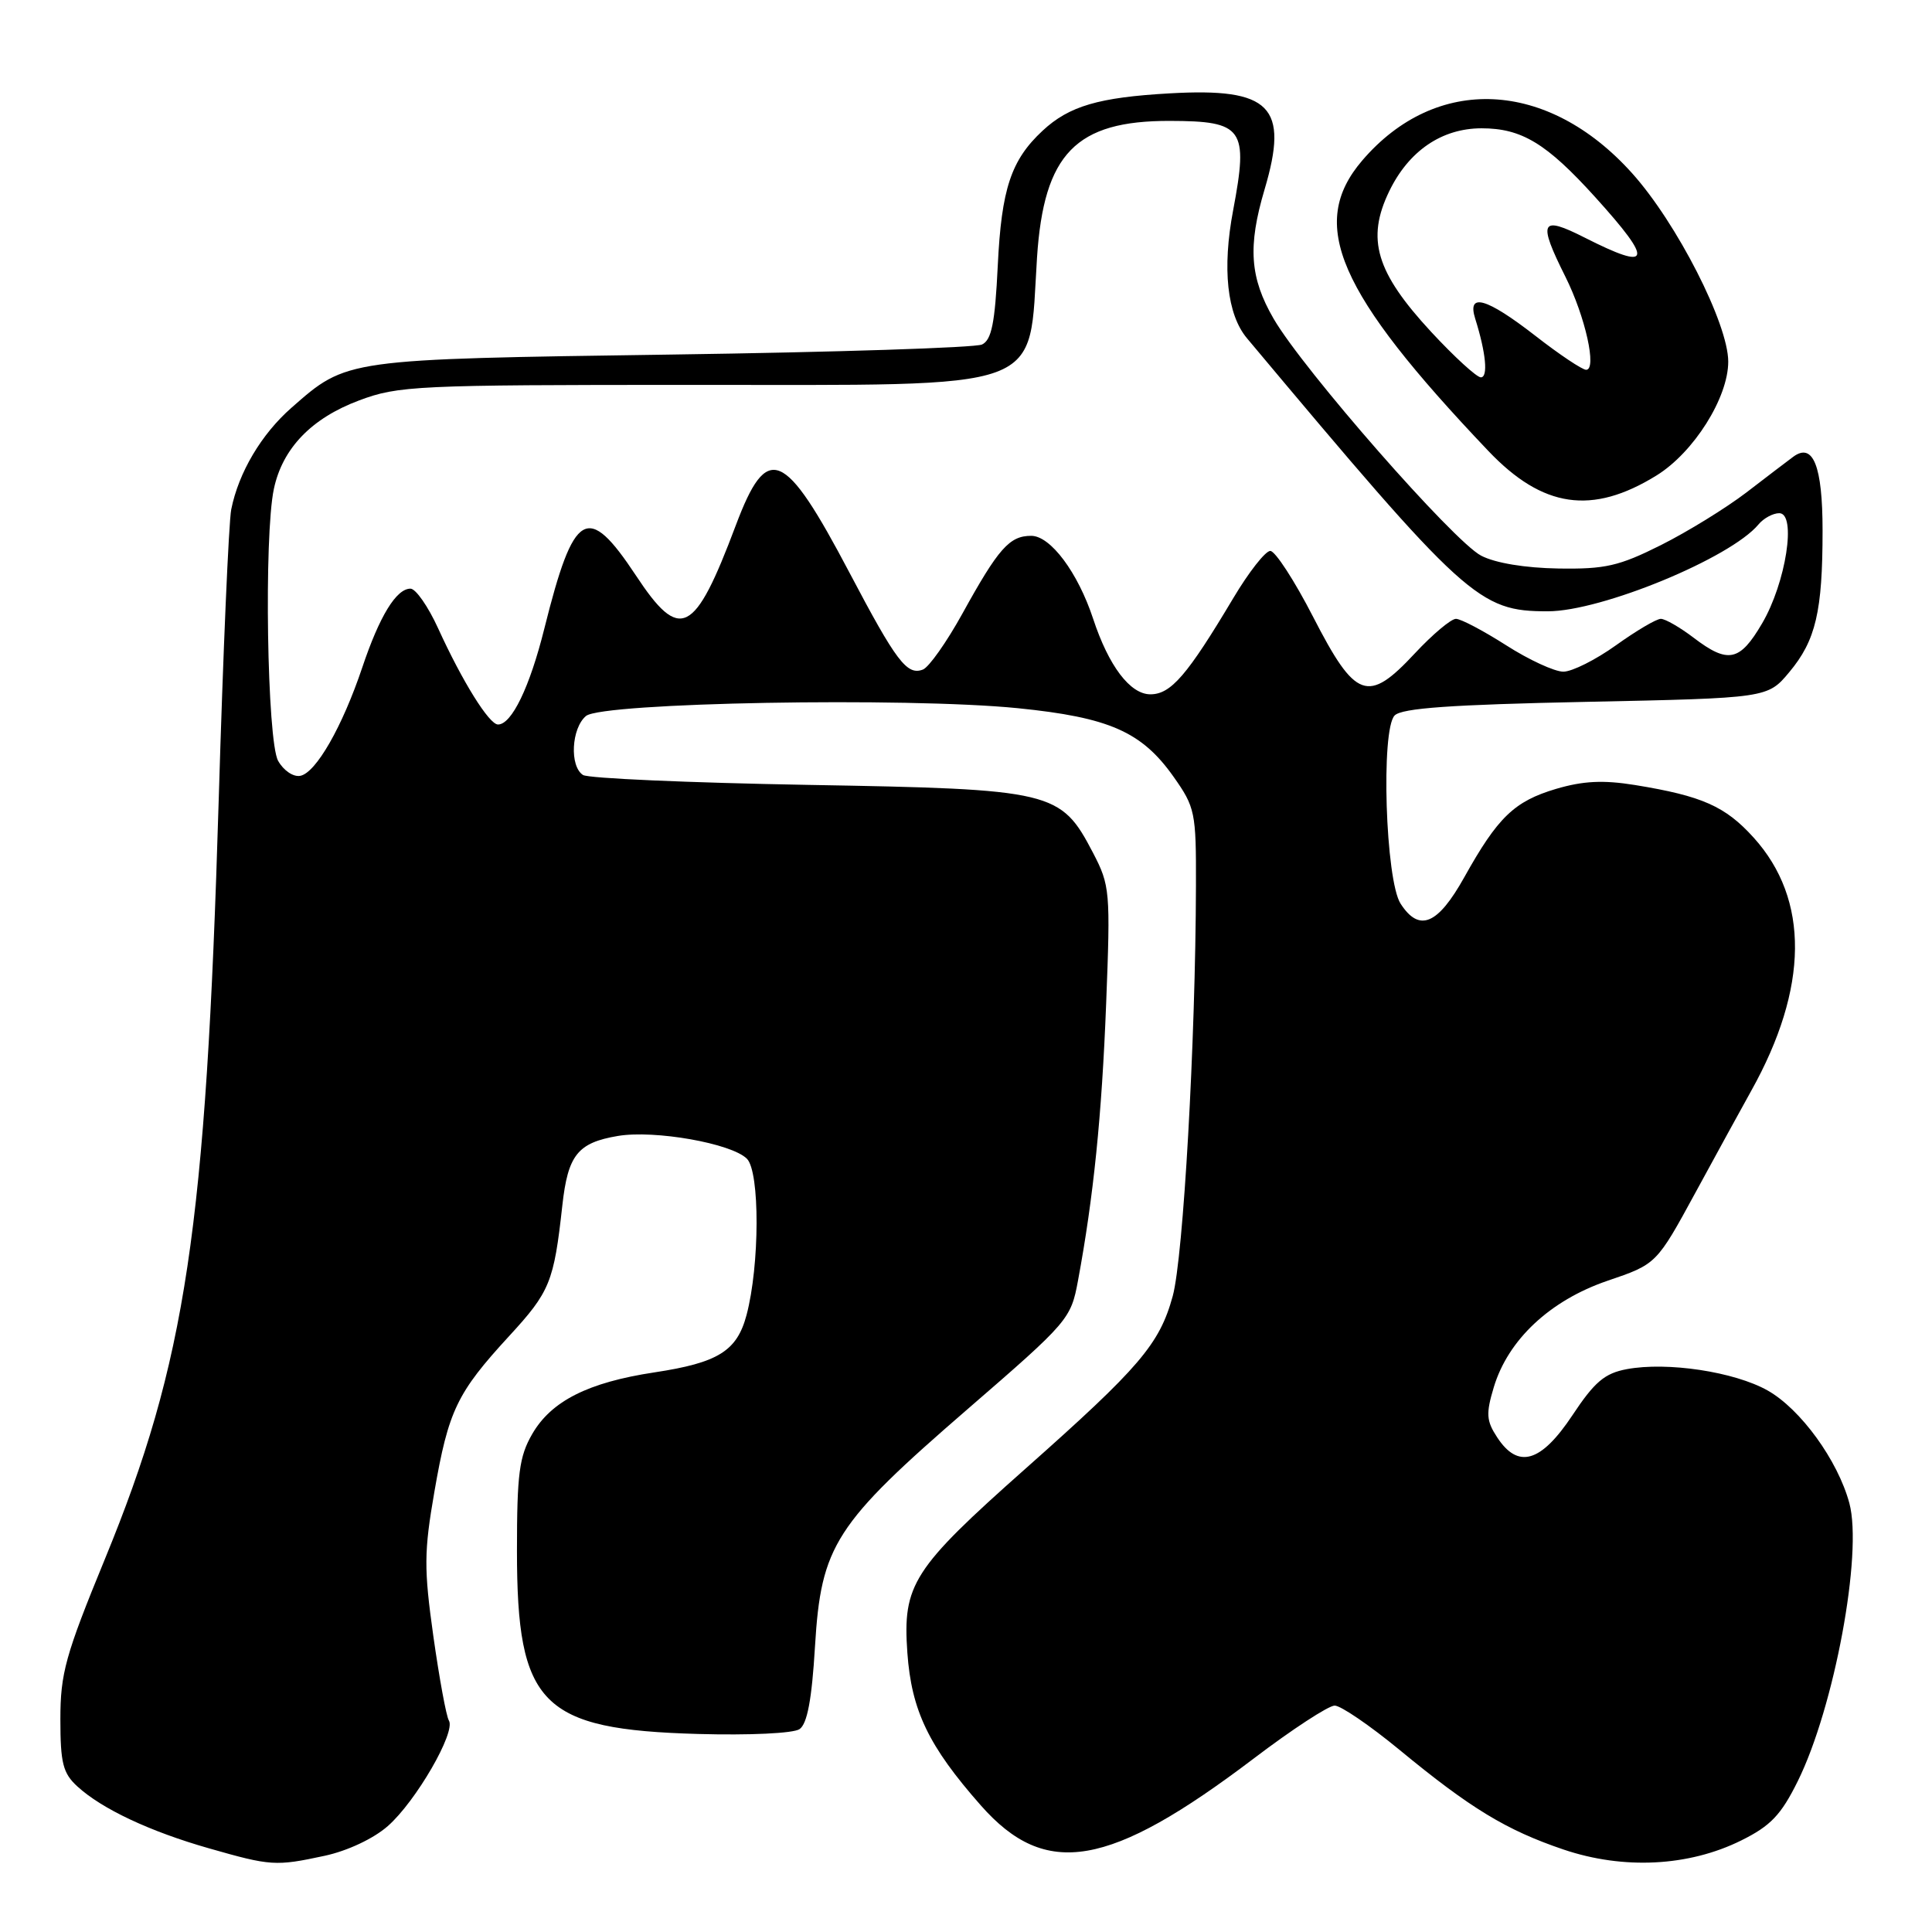 <?xml version="1.0" encoding="UTF-8" standalone="no"?>
<!DOCTYPE svg PUBLIC "-//W3C//DTD SVG 1.1//EN" "http://www.w3.org/Graphics/SVG/1.1/DTD/svg11.dtd" >
<svg xmlns="http://www.w3.org/2000/svg" xmlns:xlink="http://www.w3.org/1999/xlink" version="1.1" viewBox="0 0 256 256">
 <g >
 <path fill="currentColor"
d=" M 43.03 245.90 C 46.04 245.25 49.49 243.63 51.38 241.97 C 55.10 238.71 60.43 229.50 59.48 227.98 C 59.13 227.41 58.21 222.38 57.42 216.80 C 56.16 207.82 56.18 205.61 57.56 197.66 C 59.43 186.88 60.54 184.57 67.46 177.04 C 72.88 171.15 73.39 169.89 74.51 159.75 C 75.25 153.04 76.54 151.42 81.87 150.52 C 86.74 149.70 96.93 151.50 98.97 153.54 C 100.70 155.27 100.67 167.67 98.92 174.25 C 97.65 179.02 95.16 180.57 86.70 181.85 C 77.93 183.18 73.06 185.64 70.53 190.00 C 68.80 192.99 68.50 195.26 68.50 205.50 C 68.50 225.93 71.70 229.17 92.50 229.76 C 99.30 229.95 105.13 229.68 105.94 229.12 C 106.96 228.43 107.57 225.21 107.99 218.17 C 108.80 204.76 110.60 201.96 128.23 186.70 C 141.60 175.13 141.90 174.77 142.84 169.69 C 144.90 158.60 145.99 147.89 146.57 133.00 C 147.15 118.10 147.08 117.33 144.84 113.02 C 140.54 104.79 139.62 104.57 107.00 104.00 C 91.32 103.72 77.94 103.14 77.25 102.69 C 75.45 101.53 75.71 96.49 77.65 94.87 C 79.80 93.09 120.09 92.36 134.87 93.84 C 146.97 95.06 151.28 96.95 155.50 102.92 C 158.36 106.97 158.50 107.63 158.47 117.33 C 158.42 138.02 156.80 166.59 155.39 171.75 C 153.64 178.11 151.03 181.17 135.90 194.59 C 120.93 207.87 119.59 209.96 120.23 219.00 C 120.78 226.67 123.04 231.37 129.96 239.22 C 138.56 248.98 146.96 247.54 166.13 233.01 C 171.21 229.15 176.04 226.00 176.85 226.00 C 177.66 226.00 181.51 228.63 185.41 231.84 C 194.83 239.61 199.58 242.50 207.17 245.07 C 215.11 247.76 223.77 247.32 230.72 243.87 C 234.62 241.94 236.00 240.49 238.22 236.00 C 243.05 226.23 246.84 205.83 245.05 199.18 C 243.52 193.50 238.58 186.70 234.21 184.24 C 229.80 181.76 220.92 180.42 215.56 181.42 C 212.62 181.97 211.29 183.10 208.34 187.55 C 204.18 193.80 201.15 194.69 198.38 190.45 C 196.95 188.27 196.88 187.33 197.93 183.83 C 199.82 177.52 205.39 172.31 213.00 169.71 C 219.50 167.50 219.50 167.50 224.67 158.00 C 227.51 152.78 230.83 146.72 232.04 144.55 C 239.67 130.89 239.78 119.19 232.37 110.99 C 228.61 106.83 225.55 105.47 216.65 104.02 C 212.43 103.34 209.79 103.47 206.19 104.53 C 200.64 106.18 198.47 108.28 194.02 116.25 C 190.50 122.55 188.06 123.56 185.59 119.75 C 183.58 116.66 182.95 96.66 184.80 94.80 C 185.76 93.83 192.27 93.37 210.16 93.00 C 234.22 92.50 234.22 92.50 237.10 89.05 C 240.60 84.86 241.50 81.02 241.50 70.30 C 241.50 61.74 240.25 58.59 237.62 60.52 C 236.89 61.06 234.09 63.19 231.40 65.26 C 228.70 67.32 223.61 70.46 220.08 72.23 C 214.53 75.01 212.69 75.43 206.50 75.33 C 202.10 75.26 198.14 74.61 196.26 73.63 C 192.61 71.74 172.67 48.98 168.76 42.23 C 165.61 36.80 165.32 32.66 167.56 25.11 C 170.83 14.10 168.38 11.61 155.00 12.37 C 145.59 12.90 141.66 14.05 138.15 17.32 C 133.97 21.21 132.70 25.02 132.21 35.19 C 131.84 42.83 131.39 45.05 130.12 45.65 C 129.23 46.07 110.72 46.67 89.00 46.98 C 45.60 47.60 46.00 47.55 38.62 54.03 C 34.63 57.53 31.62 62.61 30.64 67.50 C 30.31 69.15 29.56 86.47 28.98 106.00 C 27.28 162.87 24.65 180.42 13.88 206.63 C 8.67 219.31 8.00 221.73 8.00 227.80 C 8.00 233.63 8.34 234.96 10.25 236.71 C 13.50 239.69 19.86 242.68 27.68 244.91 C 35.90 247.26 36.52 247.30 43.03 245.90 Z  M 219.50 63.00 C 224.43 59.95 229.00 52.70 229.00 47.92 C 229.00 42.90 222.18 29.53 216.25 22.94 C 205.08 10.51 190.30 9.82 180.50 21.27 C 173.29 29.70 177.20 38.71 197.21 59.75 C 204.41 67.32 210.96 68.28 219.50 63.00 Z  M 36.85 100.81 C 35.39 98.18 34.96 71.02 36.29 64.78 C 37.43 59.41 41.27 55.42 47.58 53.06 C 52.77 51.11 55.18 51.00 91.29 51.00 C 139.39 50.99 136.25 52.14 137.41 34.13 C 138.31 20.36 142.55 15.99 155.00 16.02 C 164.75 16.04 165.44 17.02 163.40 27.85 C 161.93 35.59 162.59 41.67 165.23 44.82 C 194.28 79.49 195.94 81.00 205.10 81.00 C 212.20 81.00 229.31 73.94 233.01 69.49 C 233.69 68.67 234.93 68.00 235.76 68.00 C 238.08 68.00 236.65 77.22 233.49 82.60 C 230.53 87.66 228.98 87.98 224.41 84.50 C 222.61 83.13 220.65 82.00 220.07 82.00 C 219.48 82.00 216.81 83.58 214.13 85.50 C 211.45 87.42 208.31 89.00 207.15 89.00 C 205.99 89.00 202.58 87.43 199.57 85.50 C 196.56 83.58 193.57 82.00 192.92 82.00 C 192.27 82.00 189.82 84.06 187.47 86.58 C 181.25 93.26 179.62 92.68 174.00 81.75 C 171.53 76.94 168.97 73.00 168.32 73.00 C 167.67 73.00 165.47 75.81 163.42 79.25 C 157.32 89.48 155.15 92.00 152.43 92.00 C 149.75 92.00 146.91 88.25 144.85 82.00 C 142.82 75.85 139.20 71.00 136.64 71.00 C 133.76 71.00 132.30 72.65 127.51 81.33 C 125.43 85.09 123.09 88.41 122.29 88.72 C 120.18 89.53 118.77 87.67 112.57 75.90 C 103.91 59.46 101.66 58.53 97.49 69.63 C 92.02 84.18 90.12 85.13 84.26 76.25 C 77.84 66.55 76.05 67.58 72.13 83.28 C 70.19 91.06 67.80 96.00 65.99 96.00 C 64.81 96.00 61.27 90.31 58.05 83.25 C 56.73 80.36 55.09 78.00 54.39 78.00 C 52.51 78.00 50.29 81.63 48.00 88.45 C 45.36 96.30 41.87 102.40 39.79 102.80 C 38.87 102.98 37.57 102.10 36.85 100.81 Z  M 189.64 43.98 C 182.32 36.07 181.01 31.68 184.08 25.34 C 186.67 19.99 191.04 17.01 196.30 17.00 C 201.63 17.00 204.92 18.99 211.39 26.14 C 219.17 34.74 218.84 35.98 209.97 31.48 C 204.13 28.52 203.74 29.30 207.42 36.66 C 210.07 41.96 211.63 49.00 210.17 49.00 C 209.66 49.00 206.63 46.98 203.45 44.50 C 196.93 39.44 194.36 38.72 195.48 42.25 C 196.89 46.74 197.21 50.00 196.22 50.00 C 195.67 50.00 192.71 47.29 189.64 43.98 Z "/>
</g>
</svg>
